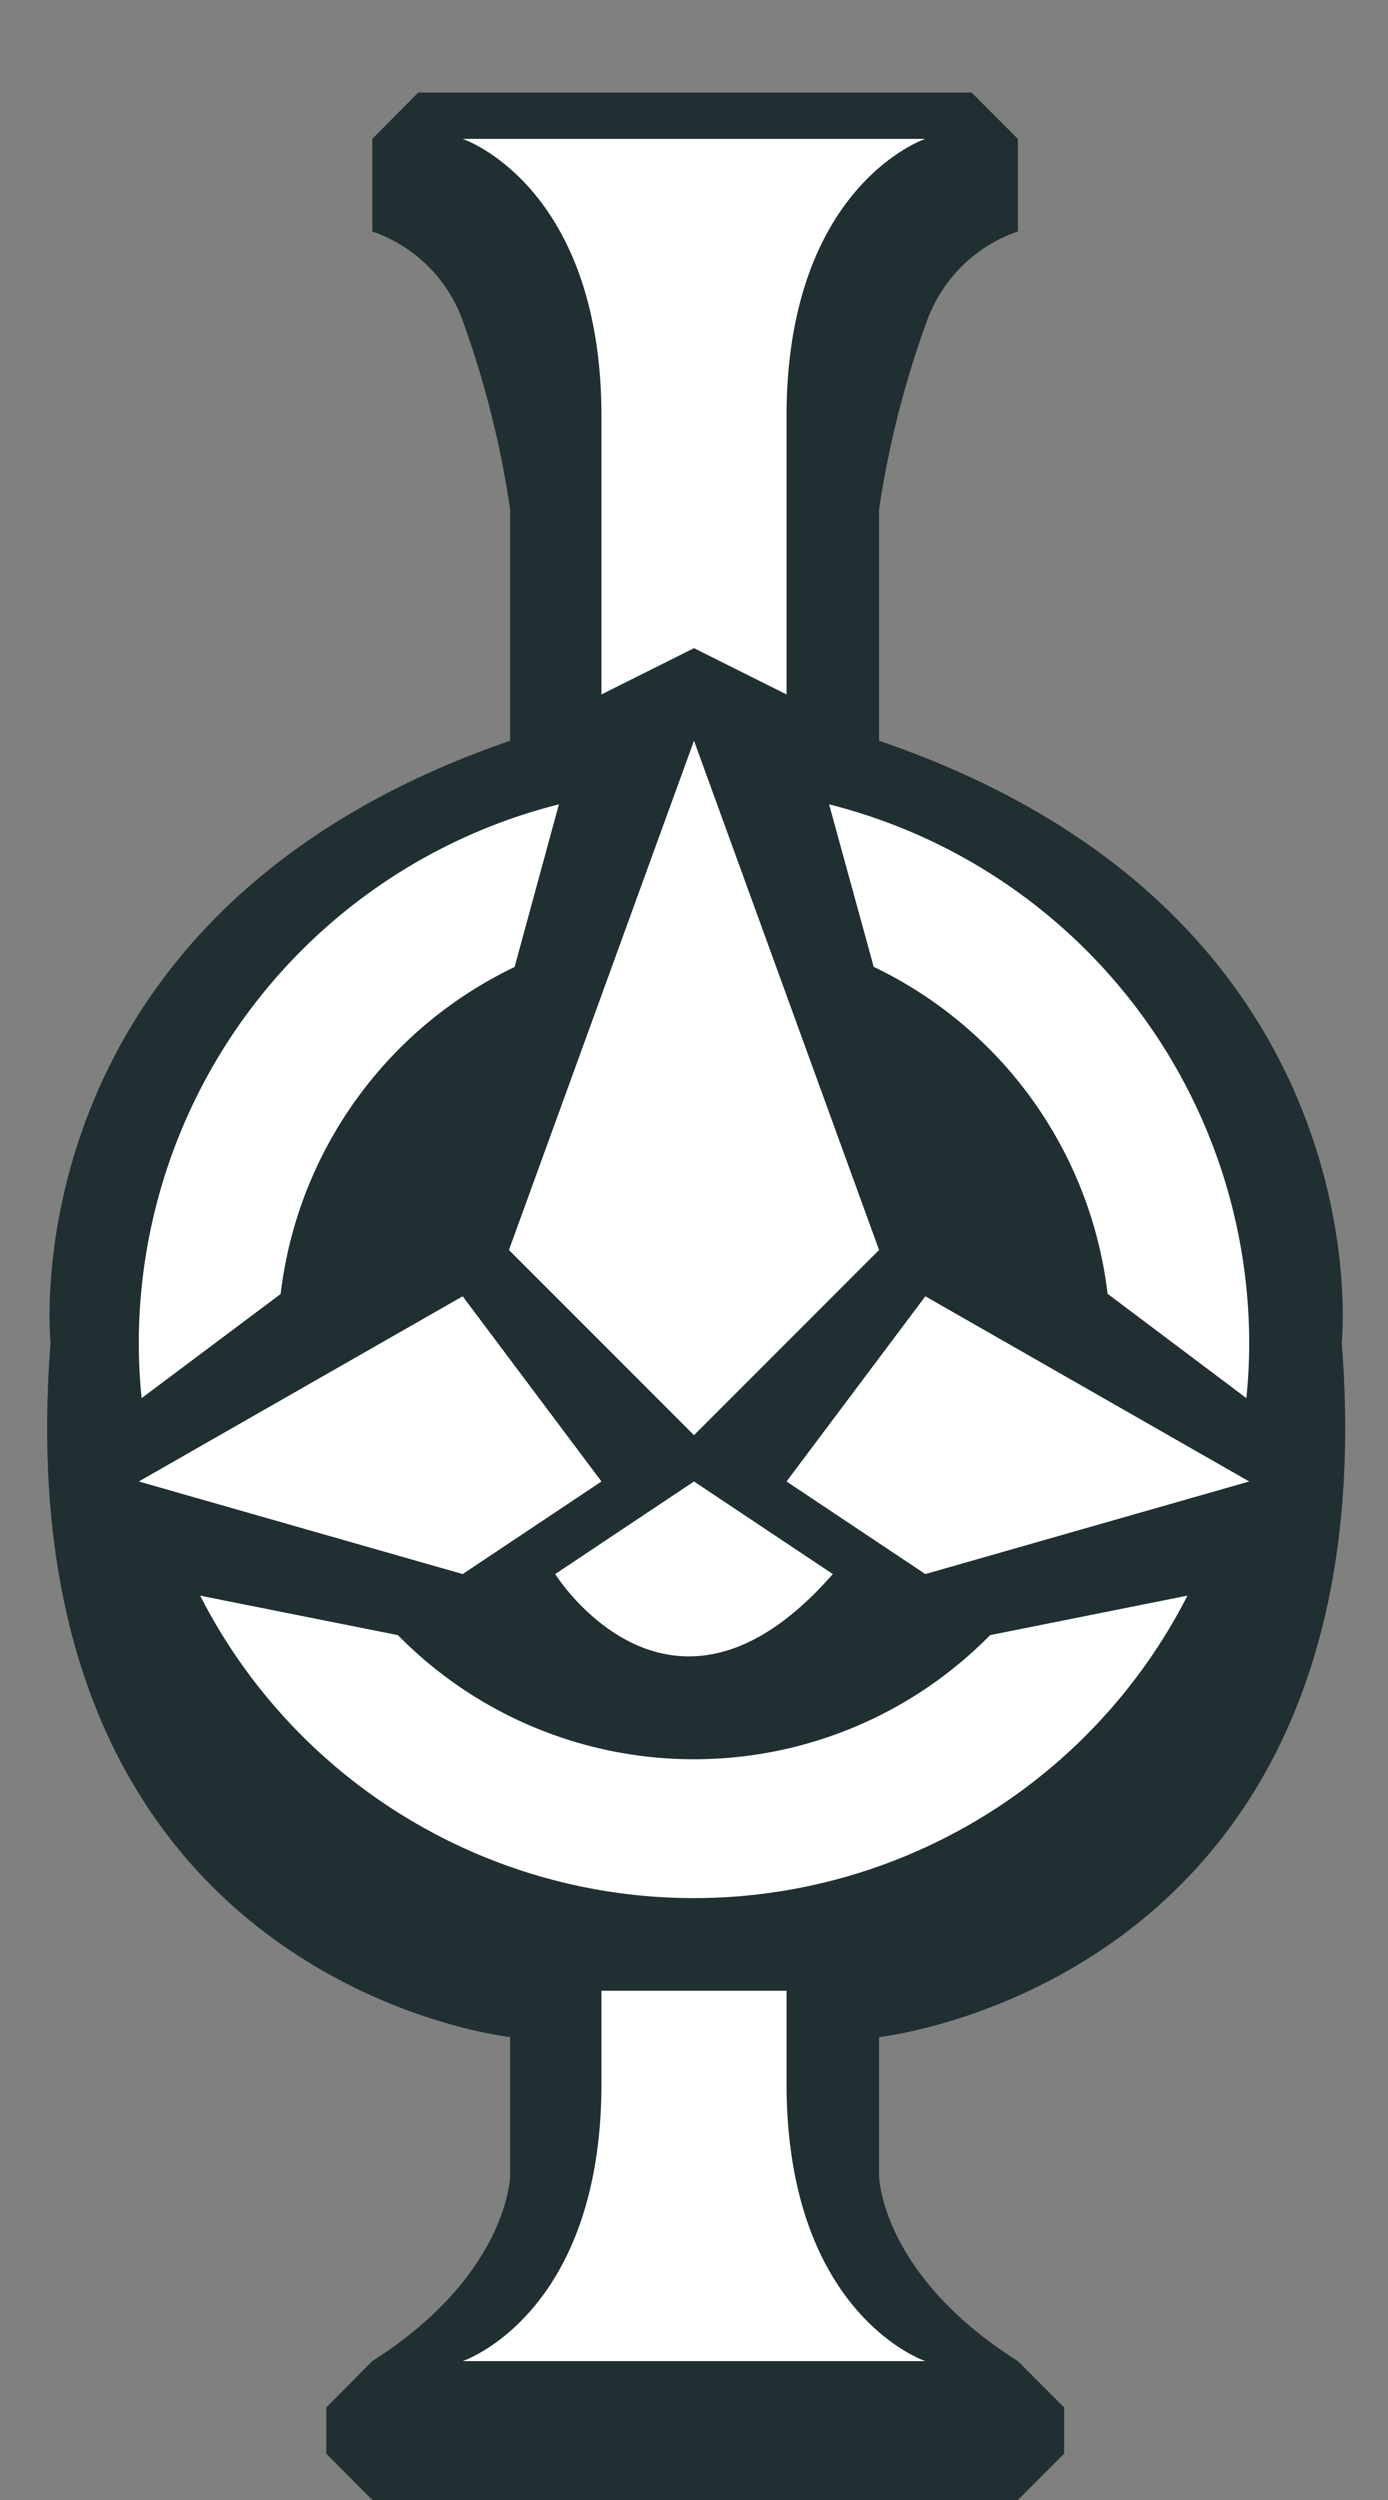 <svg id="rank-normal-shadow" xmlns="http://www.w3.org/2000/svg" width="30" height="54" viewBox="0 0 30 54">
  <rect x="0" y="0" width="30" height="54" fill="#808080" stroke="none"/>
  <defs>
    <style>
      .cls-1 {
        fill: #011417;
        opacity: 0.75;
      }

      .cls-1, .cls-2 {
        fill-rule: evenodd;
      }

      .cls-2 {
        fill: #fff;
      }
    </style>
  </defs>
  <g id="_13" data-name="13">
    <path id="shadow" class="cls-1" d="M15,54h7l1-1V52l-1-1c-2.969-1.875-3-4-3-4V44s11.083-1.167,10-15c0,0,.979-9.25-10-13V11a20.818,20.818,0,0,1,1.038-4.075A3.188,3.188,0,0,1,22,5V3L21,2H15m0,52H8.047L7.053,53V52l0.993-1c2.949-1.875,2.98-4,2.98-4V44S0.017,42.833,1.093,29c0,0-.973-9.25,9.933-13V11A20.927,20.927,0,0,0,10,6.925,3.173,3.173,0,0,0,8.047,5V3L9.04,2H15"/>
    <path id="_13-2" data-name="13" class="cls-2" d="M15,31l-4-4,4-11,4,11Zm2,1,3-4,7,4-7,2Zm-4,0-3-4L3,32l7,2Zm2,0-3,2s2.5,4,6,0Zm11.939-1.8-3-2.254a9,9,0,0,0-5.055-7.062L17.92,17.374A12.011,12.011,0,0,1,27,29C27,29.407,26.979,29.808,26.939,30.2ZM6.066,27.95L3.061,30.2C3.021,29.808,3,29.407,3,29a12.01,12.01,0,0,1,9.08-11.626l-0.958,3.514A8.995,8.995,0,0,0,6.066,27.95ZM15,38a8.97,8.97,0,0,0,6.4-2.681l4.265-.853a11.979,11.979,0,0,1-21.339,0L8.6,35.319A8.969,8.969,0,0,0,15,38Zm2-23V9c0-5,3-6,3-6H10s3,1,3,6v6l2-1Zm0,28v2c0,5,3,6,3,6H10s3-1,3-6V43h4Z"/>
  </g>
</svg>
